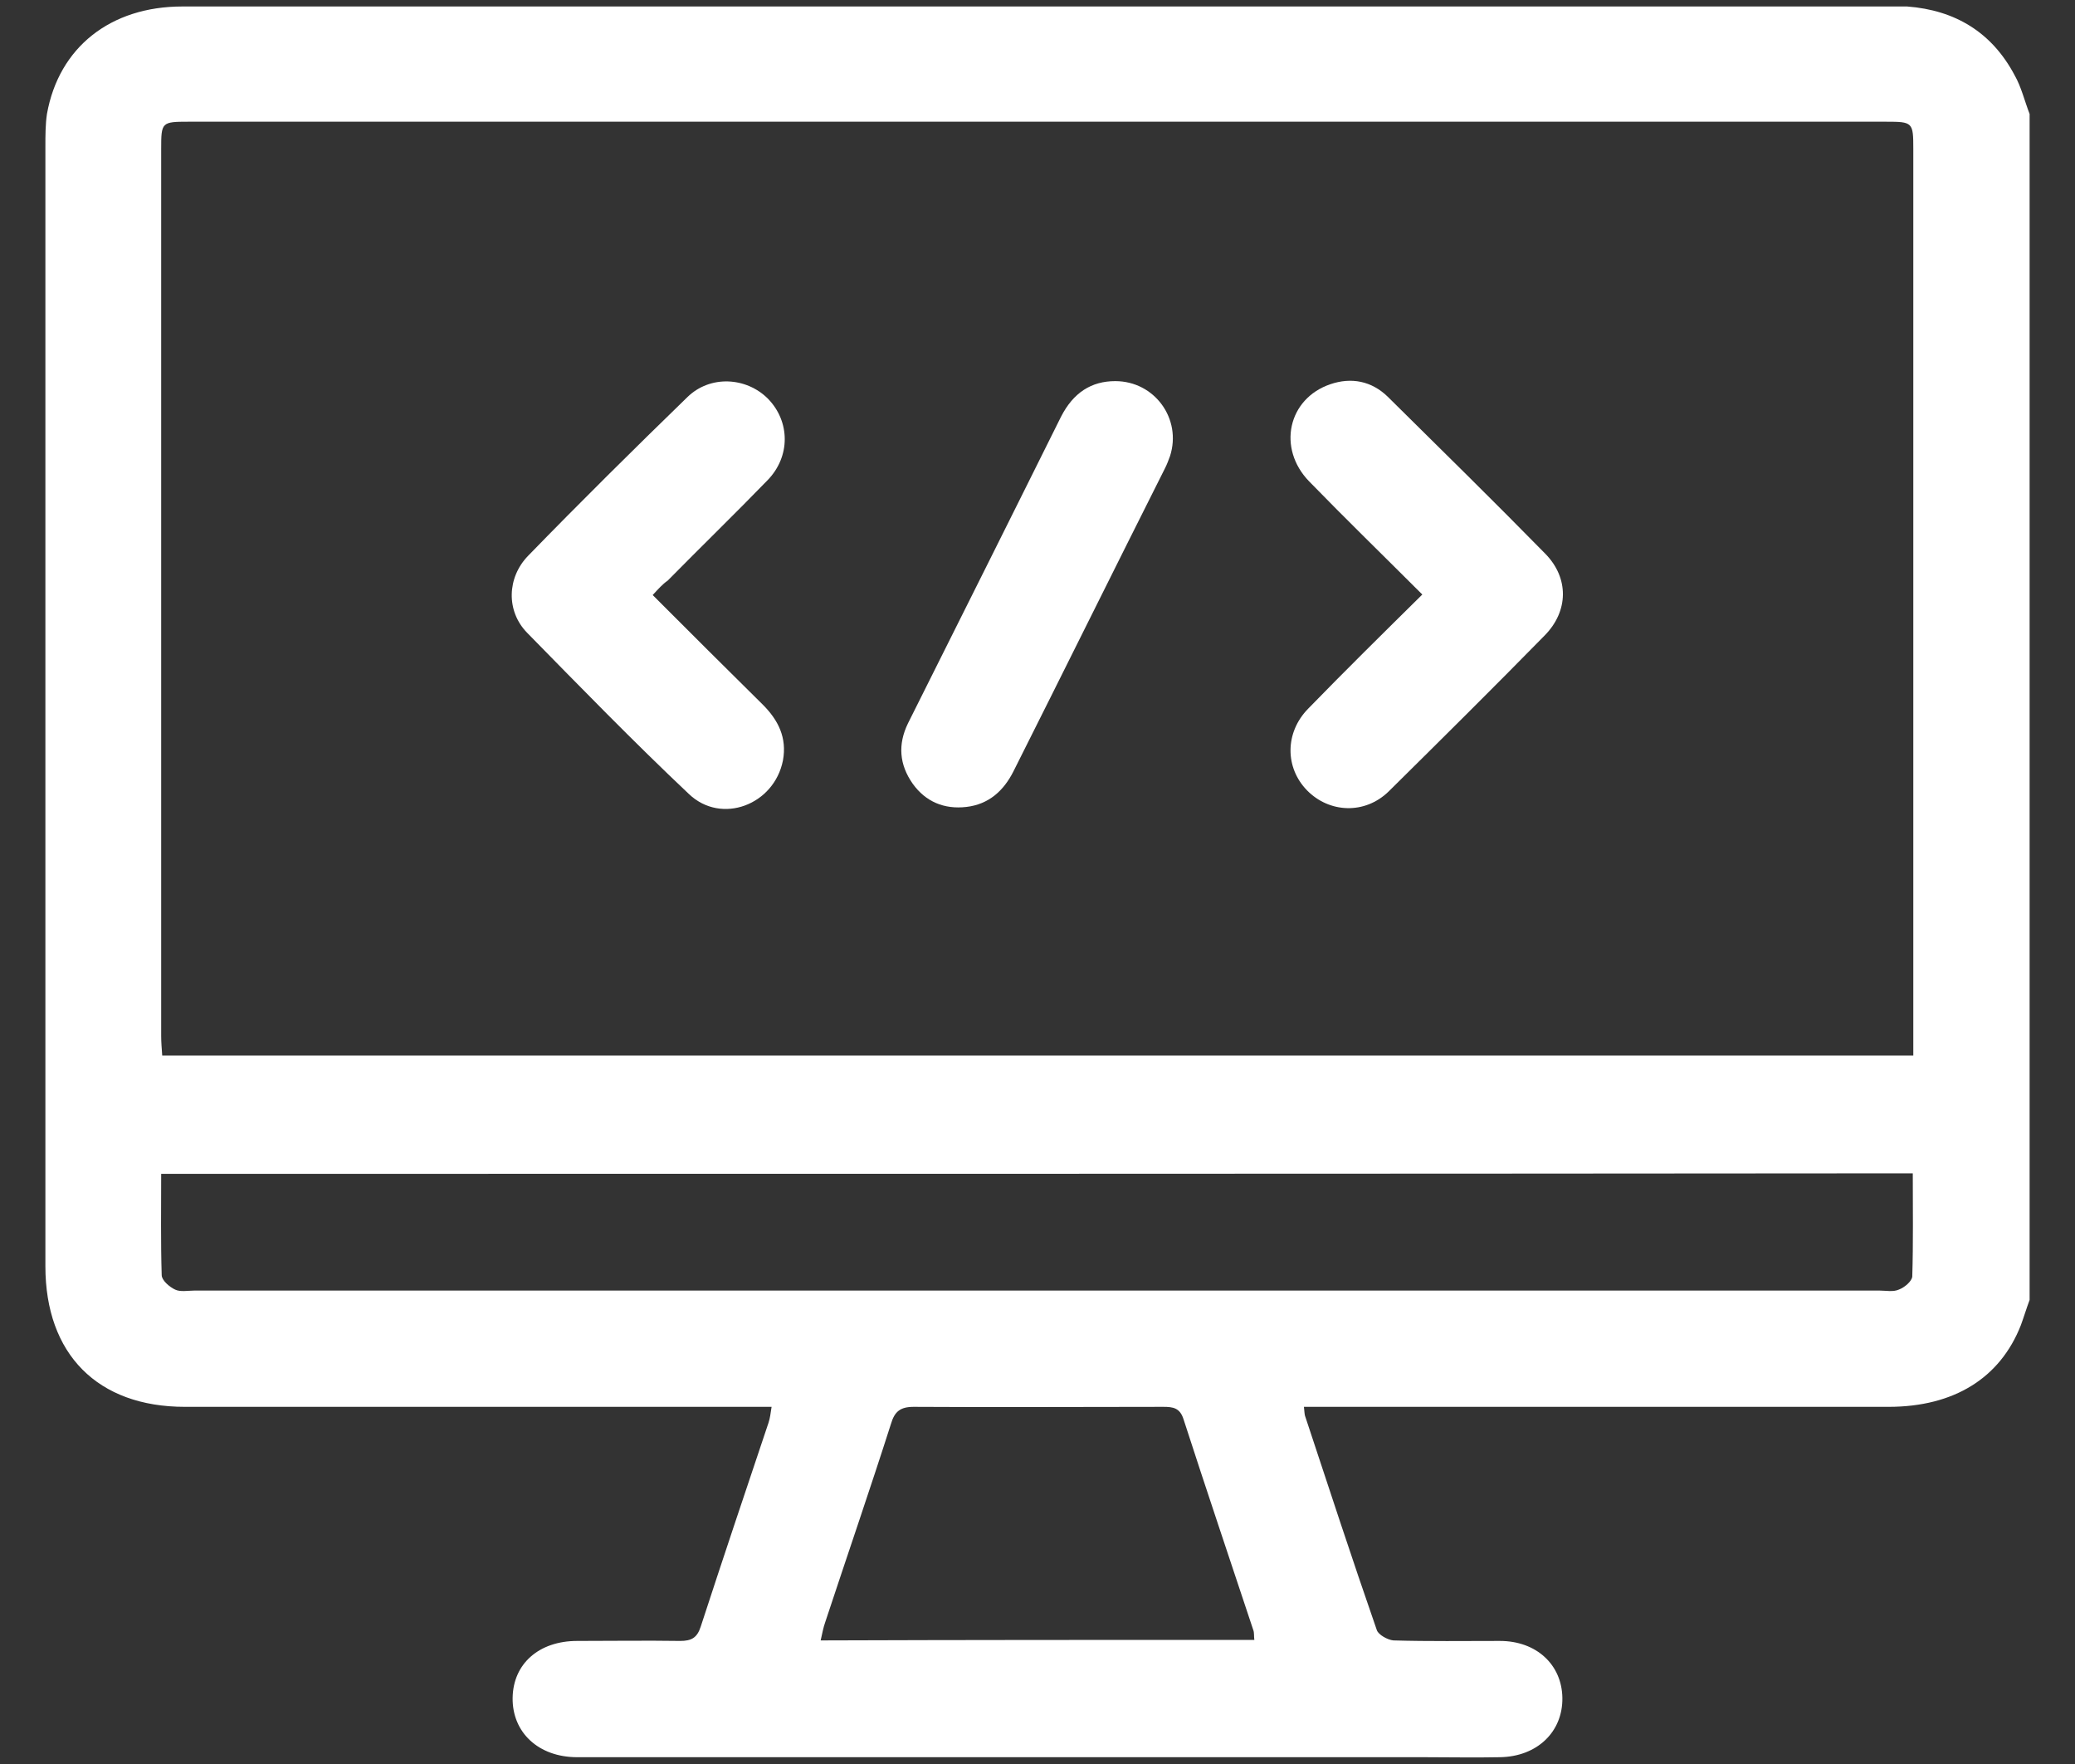 <svg width="40" height="34" viewBox="0 0 40 34" fill="none" xmlns="http://www.w3.org/2000/svg">
<rect x="0" y="0" width="40" height="34" fill="#333333" stroke="none"/>
<path d="M39.125 2.197C39.125 9.816 39.125 17.435 39.125 25.055C39.065 25.214 39.015 25.383 38.956 25.543C38.557 26.559 37.67 27.116 36.405 27.116C32.798 27.116 29.181 27.116 25.575 27.116C25.435 27.116 25.286 27.116 25.136 27.116C25.146 27.206 25.146 27.246 25.156 27.286C25.614 28.67 26.063 30.045 26.541 31.419C26.571 31.509 26.75 31.608 26.86 31.618C27.547 31.638 28.225 31.628 28.912 31.628C29.62 31.628 30.108 32.087 30.118 32.724C30.128 33.381 29.63 33.859 28.912 33.869C28.424 33.879 27.946 33.869 27.458 33.869C22.018 33.869 16.578 33.869 11.127 33.869C10.38 33.869 9.872 33.391 9.882 32.724C9.892 32.067 10.39 31.628 11.127 31.628C11.785 31.628 12.453 31.618 13.11 31.628C13.329 31.628 13.439 31.569 13.509 31.349C13.937 30.035 14.376 28.73 14.814 27.425C14.844 27.336 14.854 27.246 14.874 27.116C14.694 27.116 14.545 27.116 14.396 27.116C10.789 27.116 7.172 27.116 3.565 27.116C1.881 27.116 0.875 26.101 0.875 24.407C0.875 17.216 0.875 10.015 0.875 2.824C0.875 2.615 0.875 2.396 0.905 2.197C1.134 0.912 2.13 0.125 3.515 0.125C14.495 0.125 25.485 0.125 36.465 0.125C36.564 0.125 36.664 0.125 36.764 0.125C37.69 0.195 38.398 0.623 38.836 1.45C38.966 1.679 39.025 1.938 39.125 2.197ZM36.883 20.344C36.883 20.184 36.883 20.055 36.883 19.935C36.883 14.248 36.883 8.561 36.883 2.874C36.883 2.356 36.873 2.346 36.355 2.346C25.445 2.346 14.535 2.346 3.635 2.346C3.117 2.346 3.107 2.356 3.107 2.864C3.107 8.561 3.107 14.268 3.107 19.965C3.107 20.085 3.117 20.204 3.127 20.344C14.376 20.344 25.605 20.344 36.883 20.344ZM3.107 22.625C3.107 23.292 3.097 23.939 3.117 24.577C3.117 24.676 3.266 24.806 3.376 24.856C3.475 24.905 3.625 24.875 3.744 24.875C14.575 24.875 25.405 24.875 36.236 24.875C36.355 24.875 36.495 24.905 36.604 24.856C36.714 24.816 36.853 24.696 36.863 24.607C36.883 23.949 36.873 23.292 36.873 22.615C25.624 22.625 14.396 22.625 3.107 22.625ZM24.18 31.608C24.17 31.539 24.18 31.469 24.16 31.419C23.711 30.065 23.253 28.71 22.815 27.355C22.745 27.136 22.615 27.116 22.426 27.116C20.822 27.116 19.218 27.126 17.614 27.116C17.355 27.116 17.245 27.206 17.175 27.445C16.767 28.72 16.328 29.995 15.91 31.26C15.87 31.369 15.85 31.489 15.82 31.618C18.61 31.608 21.39 31.608 24.18 31.608Z" fill="white"/>
<path d="M12.582 11.469C13.3 12.187 13.997 12.884 14.704 13.581C15.003 13.88 15.173 14.218 15.093 14.657C14.924 15.513 13.907 15.902 13.28 15.304C12.214 14.298 11.187 13.242 10.161 12.196C9.753 11.778 9.773 11.131 10.181 10.712C11.187 9.677 12.214 8.661 13.25 7.655C13.688 7.226 14.386 7.266 14.804 7.685C15.232 8.123 15.242 8.8 14.794 9.258C14.166 9.906 13.509 10.543 12.871 11.191C12.771 11.26 12.692 11.35 12.582 11.469Z" fill="white"/>
<path d="M27.418 11.459C26.671 10.712 25.943 10.005 25.236 9.278C24.618 8.641 24.827 7.685 25.644 7.406C26.053 7.266 26.442 7.346 26.75 7.645C27.767 8.651 28.793 9.657 29.789 10.673C30.248 11.141 30.238 11.778 29.779 12.246C28.783 13.262 27.777 14.258 26.77 15.254C26.312 15.702 25.625 15.672 25.196 15.234C24.768 14.796 24.768 14.119 25.216 13.661C25.923 12.934 26.651 12.216 27.418 11.459Z" fill="white"/>
<path d="M21.499 7.346C22.257 7.346 22.785 8.073 22.555 8.79C22.526 8.87 22.496 8.95 22.456 9.029C21.479 10.971 20.513 12.924 19.537 14.866C19.347 15.244 19.058 15.503 18.63 15.553C18.201 15.603 17.843 15.453 17.594 15.105C17.335 14.736 17.305 14.348 17.504 13.94C18.032 12.884 18.56 11.828 19.088 10.772C19.547 9.856 19.995 8.95 20.453 8.033C20.692 7.565 21.041 7.346 21.499 7.346Z" fill="white"/>
</svg>
